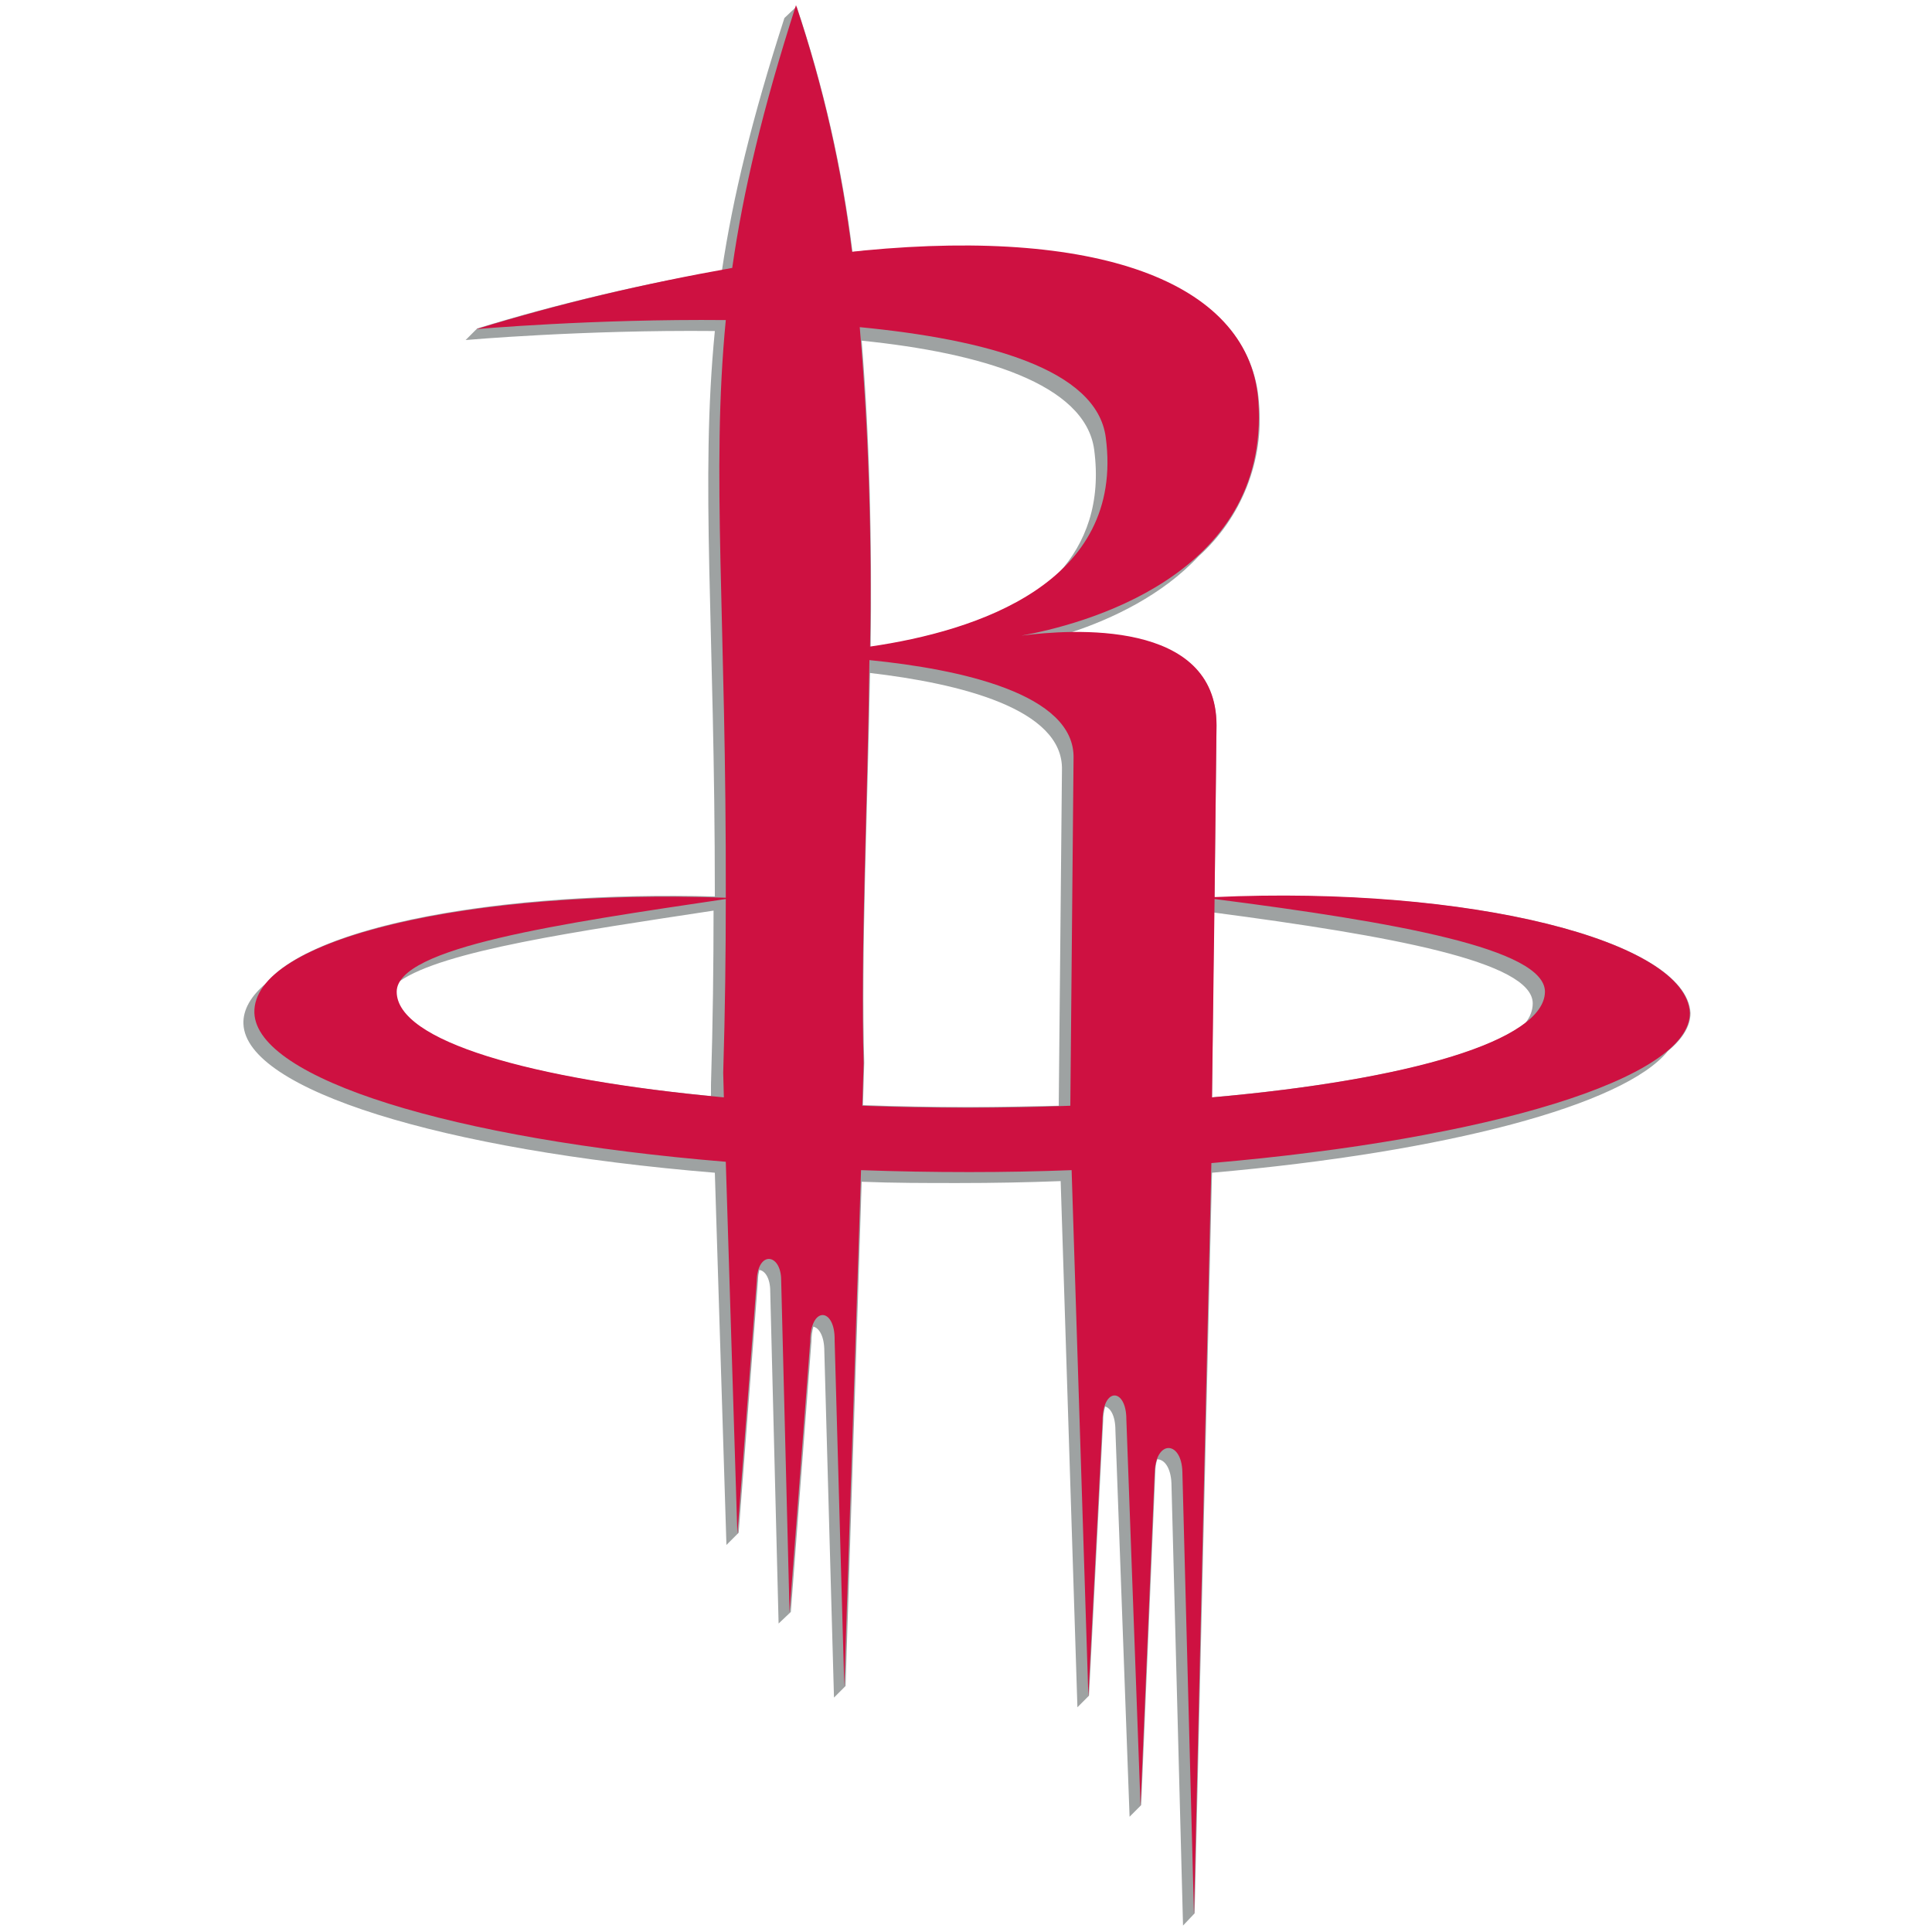 <?xml version="1.0" encoding="utf-8"?>
<!-- Generator: Adobe Illustrator 23.0.6, SVG Export Plug-In . SVG Version: 6.00 Build 0)  -->
<svg version="1.1"
	 id="Layer_1" xmlns:cc="http://creativecommons.org/ns#" xmlns:dc="http://purl.org/dc/elements/1.1/" xmlns:rdf="http://www.w3.org/1999/02/22-rdf-syntax-ns#"
	 xmlns="http://www.w3.org/2000/svg" xmlns:xlink="http://www.w3.org/1999/xlink" x="0px" y="0px" viewBox="0 0 300 300"
	 style="enable-background:new 0 0 300 300;" xml:space="preserve">
<style type="text/css">
	.st0{fill:#9EA2A2;}
	.st1{fill:#CE1141;}
</style>
<g>
	<path class="st0" d="M188.6,139.4l0.3-26.7c0-12.5-13-14.6-22.6-14.5c6.4-2.1,14.2-5.8,19.8-11.8c6.7-6,10.2-14.9,9.4-23.8
		c-1.2-18.1-23.8-27.1-61.3-23.5c-0.6,0.1-1.2,0.1-1.8,0.2c-1.6-13-4.5-25.8-8.7-38.3l-1.9,1.8c-5,15.5-8,27.8-9.7,39.2
		c-12.9,2.2-25.6,5.2-38,9l-1.8,1.8c0,0,18.1-1.6,38.7-1.4c-2.3,23.4,0,45.7,0,87.8c-33.3-0.9-62.5,4.6-69.7,13.5
		c-2.3,1.9-3.6,4.1-3.5,6.3c0.4,10.2,30.7,19.6,73.2,23.1l1.8,57.8l1.9-1.9l3-39.2c0-0.6,0.1-1.1,0.2-1.6c0.9,0.1,1.7,1.3,1.7,3.3
		l1.3,51.6l1.9-1.8l3.2-42c0-0.8,0.1-1.6,0.3-2.3c0.9,0.2,1.7,1.5,1.7,3.8l1.5,53.8l1.8-1.8l2.5-78.3c4.9,0.2,9.9,0.2,15,0.2
		c5.4,0,10.7-0.1,15.9-0.3l2.6,81.7l1.8-1.8l2.2-42.7c0-0.7,0.1-1.4,0.3-2.2c0.8,0.2,1.6,1.4,1.6,3.7l2.2,60l1.8-1.8l2.2-51.8
		c0-0.6,0.1-1.3,0.3-1.9c1.1,0,2.1,1.3,2.2,3.7l1.8,68.7l1.8-1.9l2.7-115c36.4-3.2,64-10.5,70.8-18.9c2.3-1.9,3.5-3.9,3.5-5.9
		C261.9,146.1,228.2,137.5,188.6,139.4 M110.4,170.2c-29.2-2.8-48.9-8.7-48.9-16.2c0-0.6,0.2-1.1,0.5-1.6c6.8-4.8,27.8-7.8,48.8-11
		c0,8.2-0.1,17.2-0.4,27L110.4,170.2z M169.9,69.8c1.1,8.3-1.3,14.5-5.5,19.2c-7.6,6.9-19.5,10-29.2,11.5
		c0.2-15.6-0.1-31.7-1.4-47.6C152.4,54.8,168.5,59.6,169.9,69.8 M164.4,171.7c-4.6,0.1-9.2,0.2-14,0.2c-5.6,0-11.1-0.1-16.4-0.3
		l0.2-6.6c-0.5-16.8,0.5-38,0.9-60.5c13.7,1.6,30.1,5.5,29.8,15.1L164.4,171.7z M236.9,158.8c-6.8,5.4-24.9,9.5-48.7,11.6l0.3-28.7
		c27.3,3.6,49.5,7.6,49.5,14.1C238,156.9,237.6,157.9,236.9,158.8"/>
	<path class="st1" d="M262.4,157.3c-0.5-11.2-34.2-19.8-73.8-18l0.3-26.7c0-16.5-22.6-14.9-30.3-13.9c8.9-1.6,38.6-9,36.8-36.3
		c-1.2-18.1-23.8-27.1-61.3-23.5c-0.6,0.1-1.2,0.1-1.8,0.2c-1.6-13-4.5-25.8-8.7-38.3c-5.2,16.2-8.2,28.9-9.9,40.8
		C100.2,44,87,47.1,74,51.1c0,0,18.1-1.6,38.7-1.4c-2.3,23.8,0.1,46.4,0,89.7c-39.4-1.4-73.6,6.3-73.2,17.9
		c0.4,10.2,30.7,19.6,73.2,23.1l1.8,57.8l3-39.2c0.1-4.9,3.8-4.4,3.8-0.2l1.3,51.6l3.2-42c0-5.7,3.9-5.4,3.8-0.3l1.5,53.8l2.6-80.2
		c5.5,0.2,11.1,0.3,16.8,0.3c5.4,0,10.7-0.1,15.9-0.3l2.6,81.7l2.2-42.7c0-5.4,3.7-5.2,3.7-0.3l2.2,60l2.2-51.8
		c0.2-5.1,4.2-4.9,4.3,0l1.8,68.7l2.7-116.6v-0.1C231.1,176.9,262.4,167.5,262.4,157.3 M171.7,67.9c3,22.6-20,30.1-36.6,32.5
		c0.3-16.6-0.2-33.1-1.6-49.6C153.1,52.7,170.3,57.3,171.7,67.9 M61.6,154c0-6.9,25.5-10.6,51.1-14.4c0,8.2-0.1,17.2-0.4,27l0.1,3.8
		C82.1,167.6,61.6,161.6,61.6,154 M133.9,171.7l0.2-6.6c-0.5-17.3,0.6-39.2,0.9-62.6c14,1.4,32,5.2,31.7,15.3l-0.5,53.9
		c-5.1,0.2-10.4,0.3-15.9,0.3C144.7,172,139.3,171.9,133.9,171.7 M188.2,170.4l0.4-30.8c28.1,3.6,51.3,7.7,51.3,14.4
		C239.8,161.6,218.8,167.7,188.2,170.4"/>
</g>
</svg>
